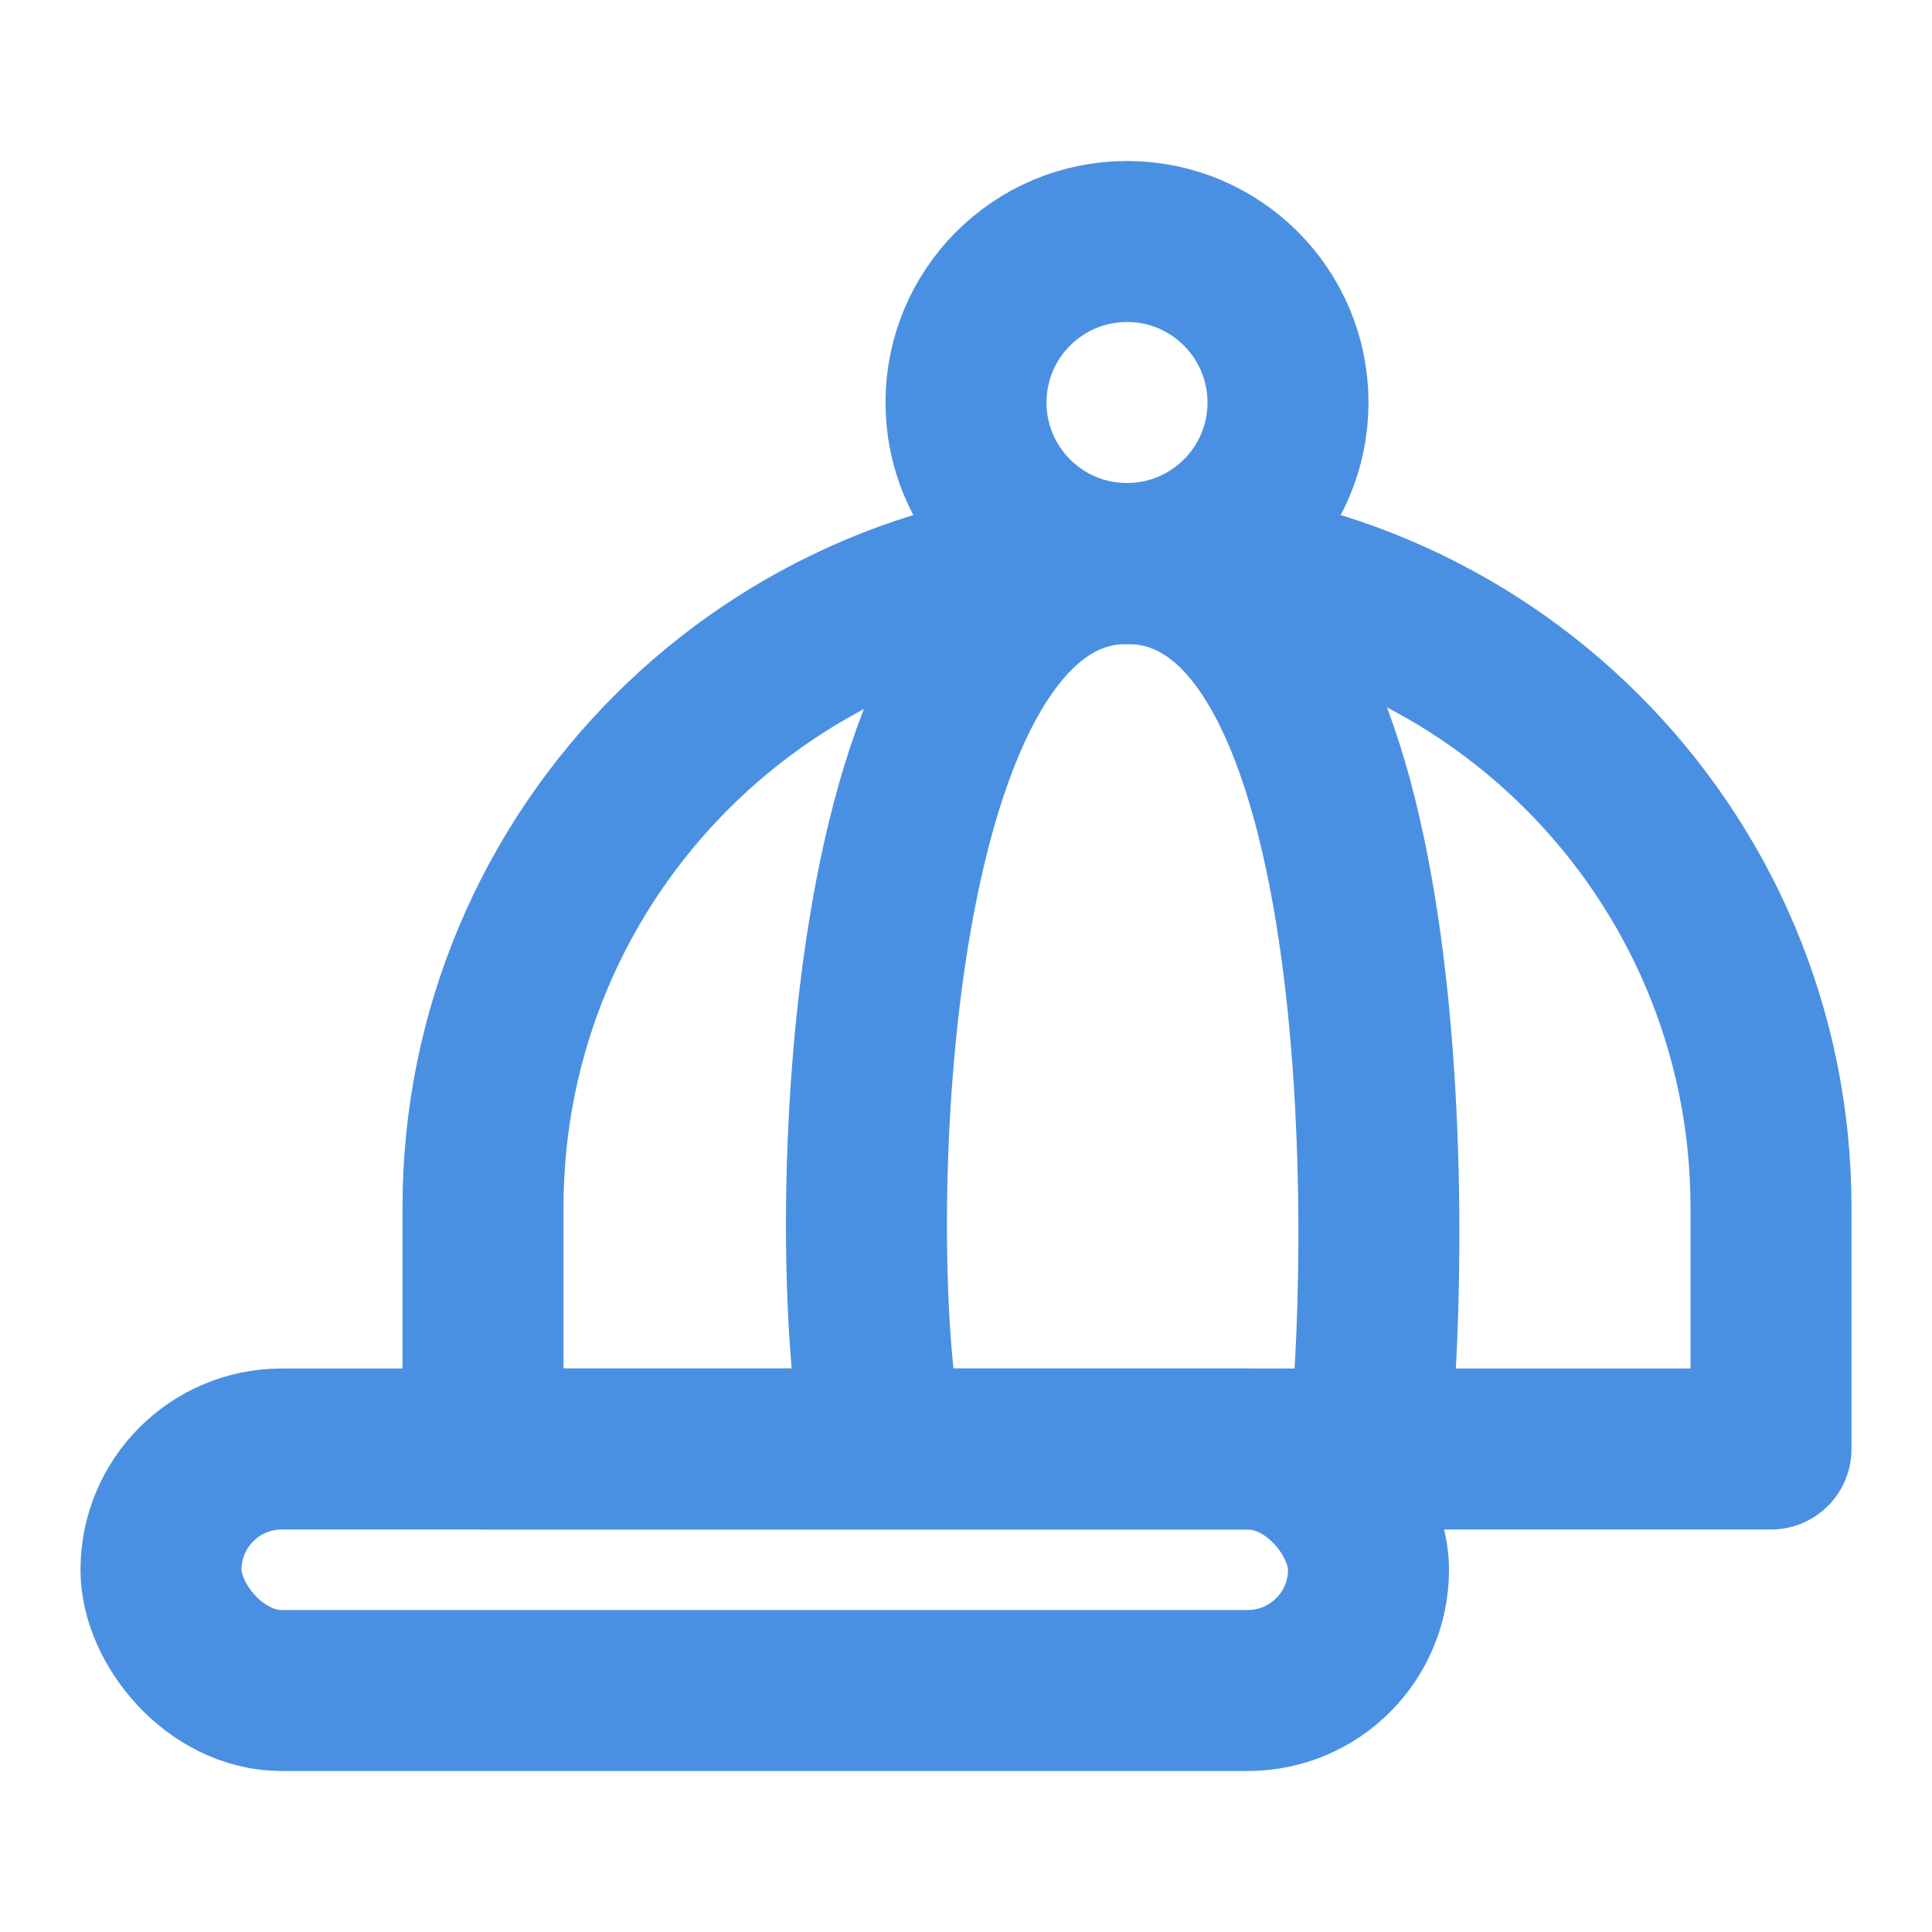 <?xml version="1.0" encoding="UTF-8"?><svg width="21" height="21" viewBox="0 0 48 48" fill="none" xmlns="http://www.w3.org/2000/svg"><path d="M12 30C12 21.163 19.163 14 28 14V14C36.837 14 44 21.163 44 30V36H12V30Z" stroke="#4a90e2" stroke-width="4" stroke-linecap="round" stroke-linejoin="round"/><path d="M22 36C21 32.5 21 14 28 14C35 14 34.5 32 34 36" stroke="#4a90e2" stroke-width="4"/><rect x="4" y="36" width="30" height="6" rx="3" fill="none" stroke="#4a90e2" stroke-width="4" stroke-linecap="round" stroke-linejoin="round"/><circle cx="28" cy="10" r="4" fill="none" stroke="#4a90e2" stroke-width="4"/></svg>